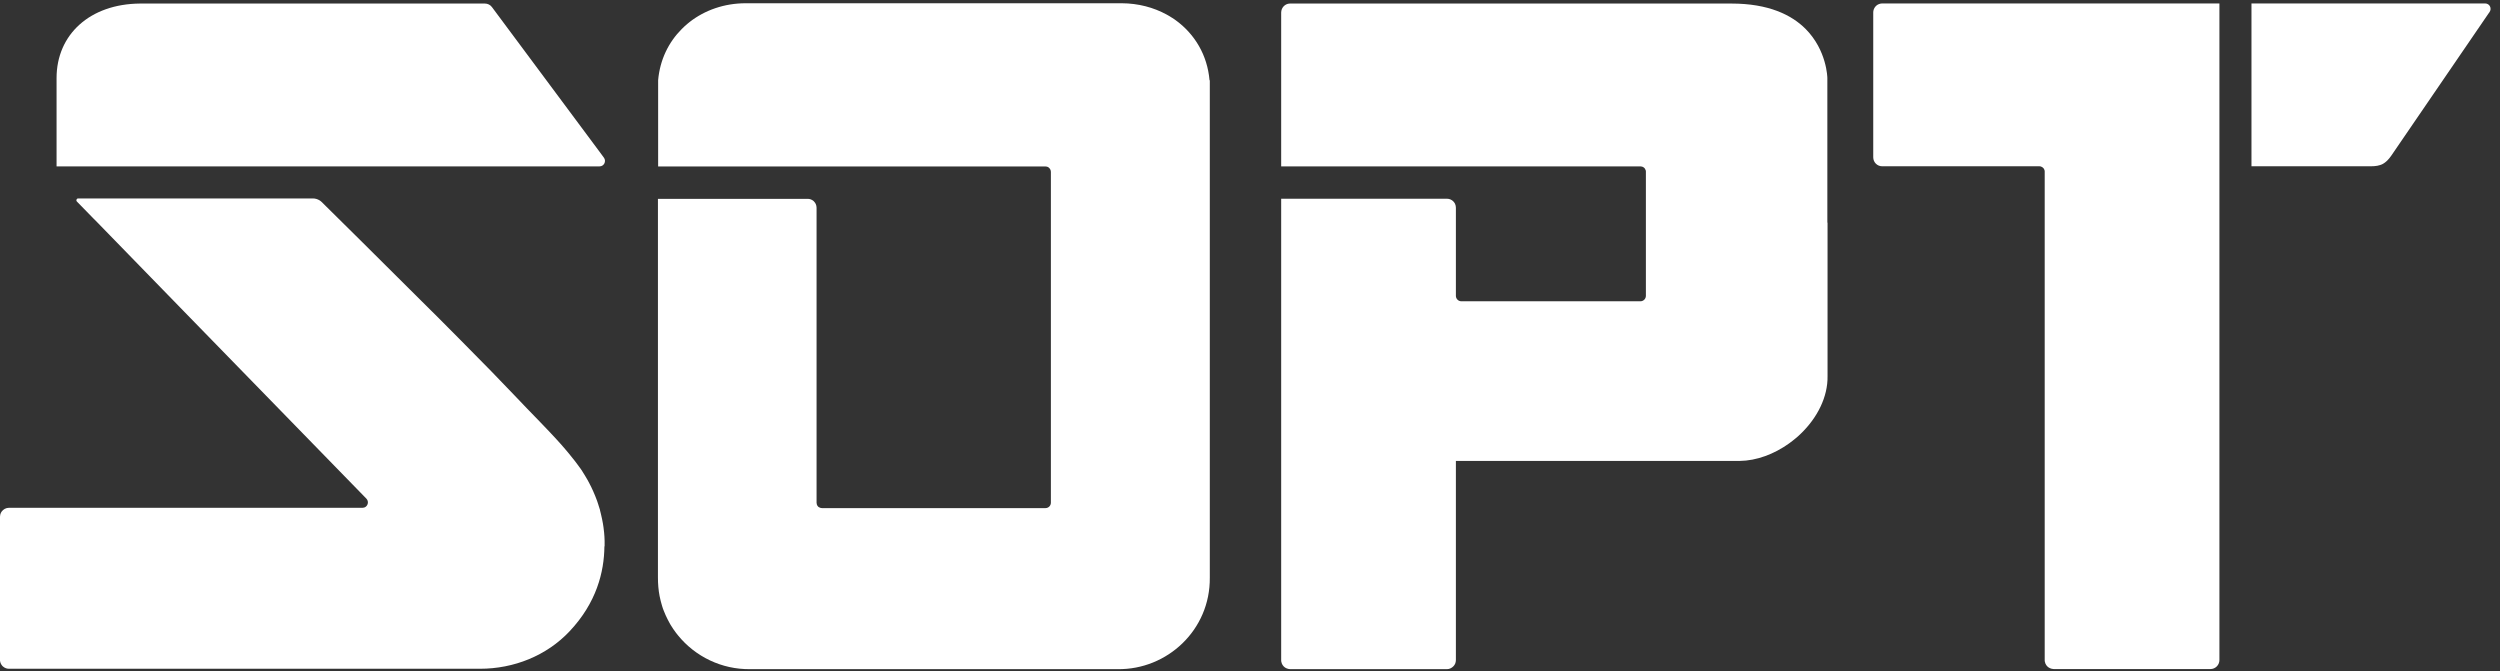<svg width="421" height="113" viewBox="0 0 421 113" fill="none" xmlns="http://www.w3.org/2000/svg">
<rect x="0" y="0" width="421" height="113" fill="#333333" stroke="none"/>
<path d="M101.139 25.791L82.846 1.196C82.566 0.814 82.12 0.598 81.657 0.598H23.576C15.156 0.665 9.526 5.799 9.526 13.145V28.017H100.974C101.717 28.017 102.146 27.153 101.7 26.555L101.139 25.791Z" fill="white"/>
<path d="M418.491 0.582H379.148V28.001H399.24C400.924 28.001 401.733 27.569 402.674 26.239L419.052 2.293L419.25 2.011C419.663 1.412 419.25 0.582 418.507 0.582H418.491Z" fill="white"/>
<path d="M307.726 37.473V13.128C307.726 13.128 307.677 8.475 304.028 4.836C301.684 2.509 297.837 0.598 291.58 0.598H217.253C216.625 0.598 216.097 0.98 215.866 1.529C215.833 1.612 215.8 1.712 215.783 1.811C215.767 1.911 215.75 2.011 215.75 2.11V28.017H276.259C276.358 28.017 276.457 28.034 276.556 28.067C276.622 28.084 276.688 28.117 276.754 28.167C276.754 28.167 276.77 28.167 276.787 28.183C276.952 28.3 277.068 28.466 277.134 28.665C277.15 28.715 277.167 28.782 277.167 28.848C277.167 28.881 277.167 28.915 277.167 28.948V49.82C277.167 50.318 276.754 50.734 276.259 50.734H246.079C245.583 50.734 245.171 50.318 245.171 49.82V34.98C245.171 34.747 245.121 34.531 245.039 34.349C244.807 33.833 244.279 33.468 243.668 33.468H215.75V111.172C215.75 111.272 215.75 111.388 215.783 111.471C215.8 111.571 215.833 111.671 215.866 111.754C216.014 112.103 216.278 112.385 216.625 112.535C216.823 112.618 217.038 112.684 217.253 112.684H243.668C243.899 112.684 244.114 112.634 244.296 112.535C244.626 112.368 244.906 112.103 245.055 111.754C245.088 111.671 245.121 111.571 245.138 111.471C245.154 111.371 245.171 111.272 245.171 111.172V77.621H292.603C292.719 77.621 292.834 77.621 292.95 77.621C295.839 77.588 298.778 76.458 301.271 74.68C301.469 74.53 301.667 74.397 301.865 74.231C302.063 74.081 302.245 73.915 302.443 73.766C302.724 73.533 303.004 73.284 303.269 73.018C306.009 70.376 307.825 66.869 307.759 63.313V37.506L307.726 37.473Z" fill="white"/>
<path d="M203.681 13.493C203.318 9.289 201.205 5.766 198.052 3.456C197.969 3.39 197.887 3.34 197.804 3.274C197.688 3.191 197.556 3.107 197.424 3.024C197.391 3.008 197.358 2.991 197.342 2.975C197.061 2.792 196.764 2.609 196.45 2.443C194.254 1.246 191.679 0.565 188.922 0.548H125.574C121.974 0.548 118.689 1.712 116.13 3.706C115.998 3.805 115.882 3.905 115.767 4.005C115.585 4.154 115.42 4.304 115.255 4.453C115.106 4.586 114.958 4.736 114.809 4.886C112.58 7.112 111.127 10.087 110.83 13.51C110.83 13.593 110.83 13.693 110.83 13.776V28.034H176.061C176.193 28.034 176.308 28.067 176.407 28.1C176.44 28.1 176.457 28.117 176.49 28.134C176.523 28.15 176.572 28.183 176.605 28.217C176.82 28.383 176.969 28.649 176.969 28.948V84.65C176.969 84.9 176.87 85.132 176.704 85.298C176.539 85.465 176.308 85.564 176.061 85.564H138.418C138.27 85.564 138.121 85.531 137.989 85.448C137.989 85.448 137.972 85.448 137.956 85.448C137.89 85.415 137.824 85.365 137.774 85.315C137.675 85.215 137.609 85.099 137.56 84.966C137.527 84.866 137.51 84.767 137.51 84.667V34.997C137.51 34.764 137.461 34.548 137.378 34.365C137.296 34.199 137.196 34.05 137.081 33.933C137.048 33.9 137.015 33.867 136.982 33.834C136.718 33.617 136.387 33.484 136.024 33.484H110.797V97.246C110.797 98.327 110.88 99.374 111.078 100.387C111.078 100.437 111.094 100.487 111.111 100.537C111.144 100.736 111.194 100.936 111.243 101.118C111.243 101.185 111.276 101.251 111.293 101.318C111.342 101.501 111.392 101.683 111.441 101.85C111.458 101.933 111.491 101.999 111.507 102.082C111.59 102.365 111.689 102.647 111.804 102.913C111.986 103.378 112.184 103.827 112.415 104.276C112.465 104.375 112.531 104.492 112.58 104.591C112.646 104.708 112.712 104.841 112.778 104.957C112.828 105.04 112.878 105.14 112.927 105.223C113.208 105.688 113.521 106.153 113.852 106.586C113.951 106.718 114.066 106.868 114.182 107.001C117.071 110.557 121.529 112.751 126.317 112.684H188.212C196.533 112.801 203.83 106.104 203.731 97.246V50.102V23.747V13.809C203.731 13.726 203.731 13.626 203.731 13.543L203.681 13.493Z" fill="white"/>
<path d="M373.765 0.582H316.955C316.774 0.582 316.609 0.615 316.443 0.681C316.377 0.698 316.311 0.731 316.245 0.764C315.767 1.03 315.453 1.529 315.453 2.11V26.488C315.453 27.336 316.13 28.001 316.955 28.001H343.437C343.553 28.001 343.652 28.017 343.751 28.067C344.015 28.167 344.213 28.383 344.295 28.649C344.312 28.699 344.328 28.765 344.328 28.831C344.328 28.865 344.328 28.898 344.328 28.931V111.155C344.328 111.255 344.328 111.371 344.361 111.454C344.378 111.554 344.411 111.654 344.444 111.737C344.593 112.086 344.857 112.368 345.203 112.518C345.402 112.601 345.616 112.668 345.831 112.668H372.247C373.072 112.668 373.749 111.986 373.749 111.155V0.582H373.765Z" fill="white"/>
<path d="M101.816 92.028C101.816 91.713 101.816 91.397 101.816 91.081C101.816 90.599 101.766 90.134 101.733 89.685C101.717 89.453 101.684 89.22 101.651 88.987C101.651 88.938 101.651 88.888 101.634 88.838C101.601 88.622 101.568 88.406 101.535 88.173C101.535 88.123 101.519 88.057 101.502 88.007C101.469 87.808 101.436 87.608 101.387 87.409C101.387 87.359 101.37 87.309 101.354 87.259C101.321 87.06 101.271 86.877 101.222 86.677C101.222 86.611 101.189 86.528 101.172 86.462C101.123 86.279 101.09 86.112 101.04 85.93C101.04 85.93 101.04 85.897 101.04 85.88C101.023 85.797 100.99 85.714 100.957 85.614C100.924 85.481 100.875 85.348 100.825 85.199C100.792 85.115 100.776 85.032 100.743 84.933C100.677 84.733 100.611 84.534 100.545 84.334C100.512 84.268 100.495 84.185 100.462 84.118C100.413 83.969 100.347 83.836 100.297 83.686C100.264 83.603 100.231 83.52 100.198 83.437C100.132 83.271 100.066 83.105 99.983 82.939C99.95 82.872 99.934 82.806 99.901 82.739C99.818 82.556 99.736 82.39 99.653 82.207C99.62 82.141 99.587 82.058 99.554 81.991C99.472 81.842 99.406 81.692 99.323 81.543C99.29 81.493 99.273 81.426 99.24 81.376C99.141 81.177 99.026 80.978 98.927 80.795C98.894 80.745 98.861 80.679 98.828 80.629C98.745 80.479 98.646 80.33 98.564 80.18C98.531 80.13 98.498 80.064 98.465 80.014C98.349 79.814 98.217 79.632 98.101 79.432C98.085 79.399 98.052 79.366 98.035 79.316C97.92 79.15 97.821 79 97.705 78.834C97.672 78.784 97.639 78.734 97.589 78.684C97.457 78.502 97.309 78.302 97.177 78.119C97.028 77.937 96.879 77.737 96.747 77.554C96.648 77.438 96.566 77.322 96.467 77.206C96.203 76.89 95.955 76.557 95.691 76.242C95.46 75.976 95.245 75.71 95.014 75.444C94.816 75.211 94.618 74.995 94.42 74.763C94.188 74.513 93.974 74.264 93.743 74.015C93.429 73.666 93.099 73.317 92.769 72.968C92.554 72.735 92.323 72.503 92.108 72.27C91.662 71.805 91.233 71.356 90.787 70.891C90.556 70.658 90.325 70.409 90.094 70.176C89.632 69.711 89.186 69.246 88.724 68.764C88.03 68.049 87.353 67.335 86.66 66.603C84.481 64.294 81.261 61.003 77.679 57.397C76.688 56.4 75.664 55.37 74.624 54.323C74.212 53.907 73.799 53.492 73.386 53.077C73.171 52.861 72.957 52.645 72.742 52.445C72.329 52.03 71.9 51.614 71.487 51.199C63.909 43.621 56.331 36.16 54.169 34.016C54.053 33.9 53.938 33.817 53.806 33.734C53.475 33.534 53.096 33.418 52.699 33.418H13.158C12.894 33.418 12.762 33.75 12.944 33.933L15.717 36.775L16.411 37.473L31.501 52.977L61.697 83.969C62.176 84.467 61.945 85.265 61.35 85.464C61.251 85.498 61.152 85.514 61.053 85.514H1.502C1.007 85.514 0.561 85.764 0.281 86.146C0.182 86.279 0.116 86.428 0.066 86.578C0.066 86.628 0.033 86.677 0.033 86.727C0.017 86.827 0 86.927 0 87.026V111.105C0 111.105 0 111.205 0 111.255C0.033 111.587 0.182 111.886 0.38 112.119C0.413 112.152 0.446 112.186 0.479 112.219C0.627 112.352 0.809 112.468 1.007 112.535C1.156 112.584 1.321 112.618 1.486 112.618H80.849C86.511 112.618 92.042 110.441 95.939 106.286C100.429 101.517 101.75 96.349 101.783 91.979L101.816 92.028Z" fill="white"/>
</svg>
